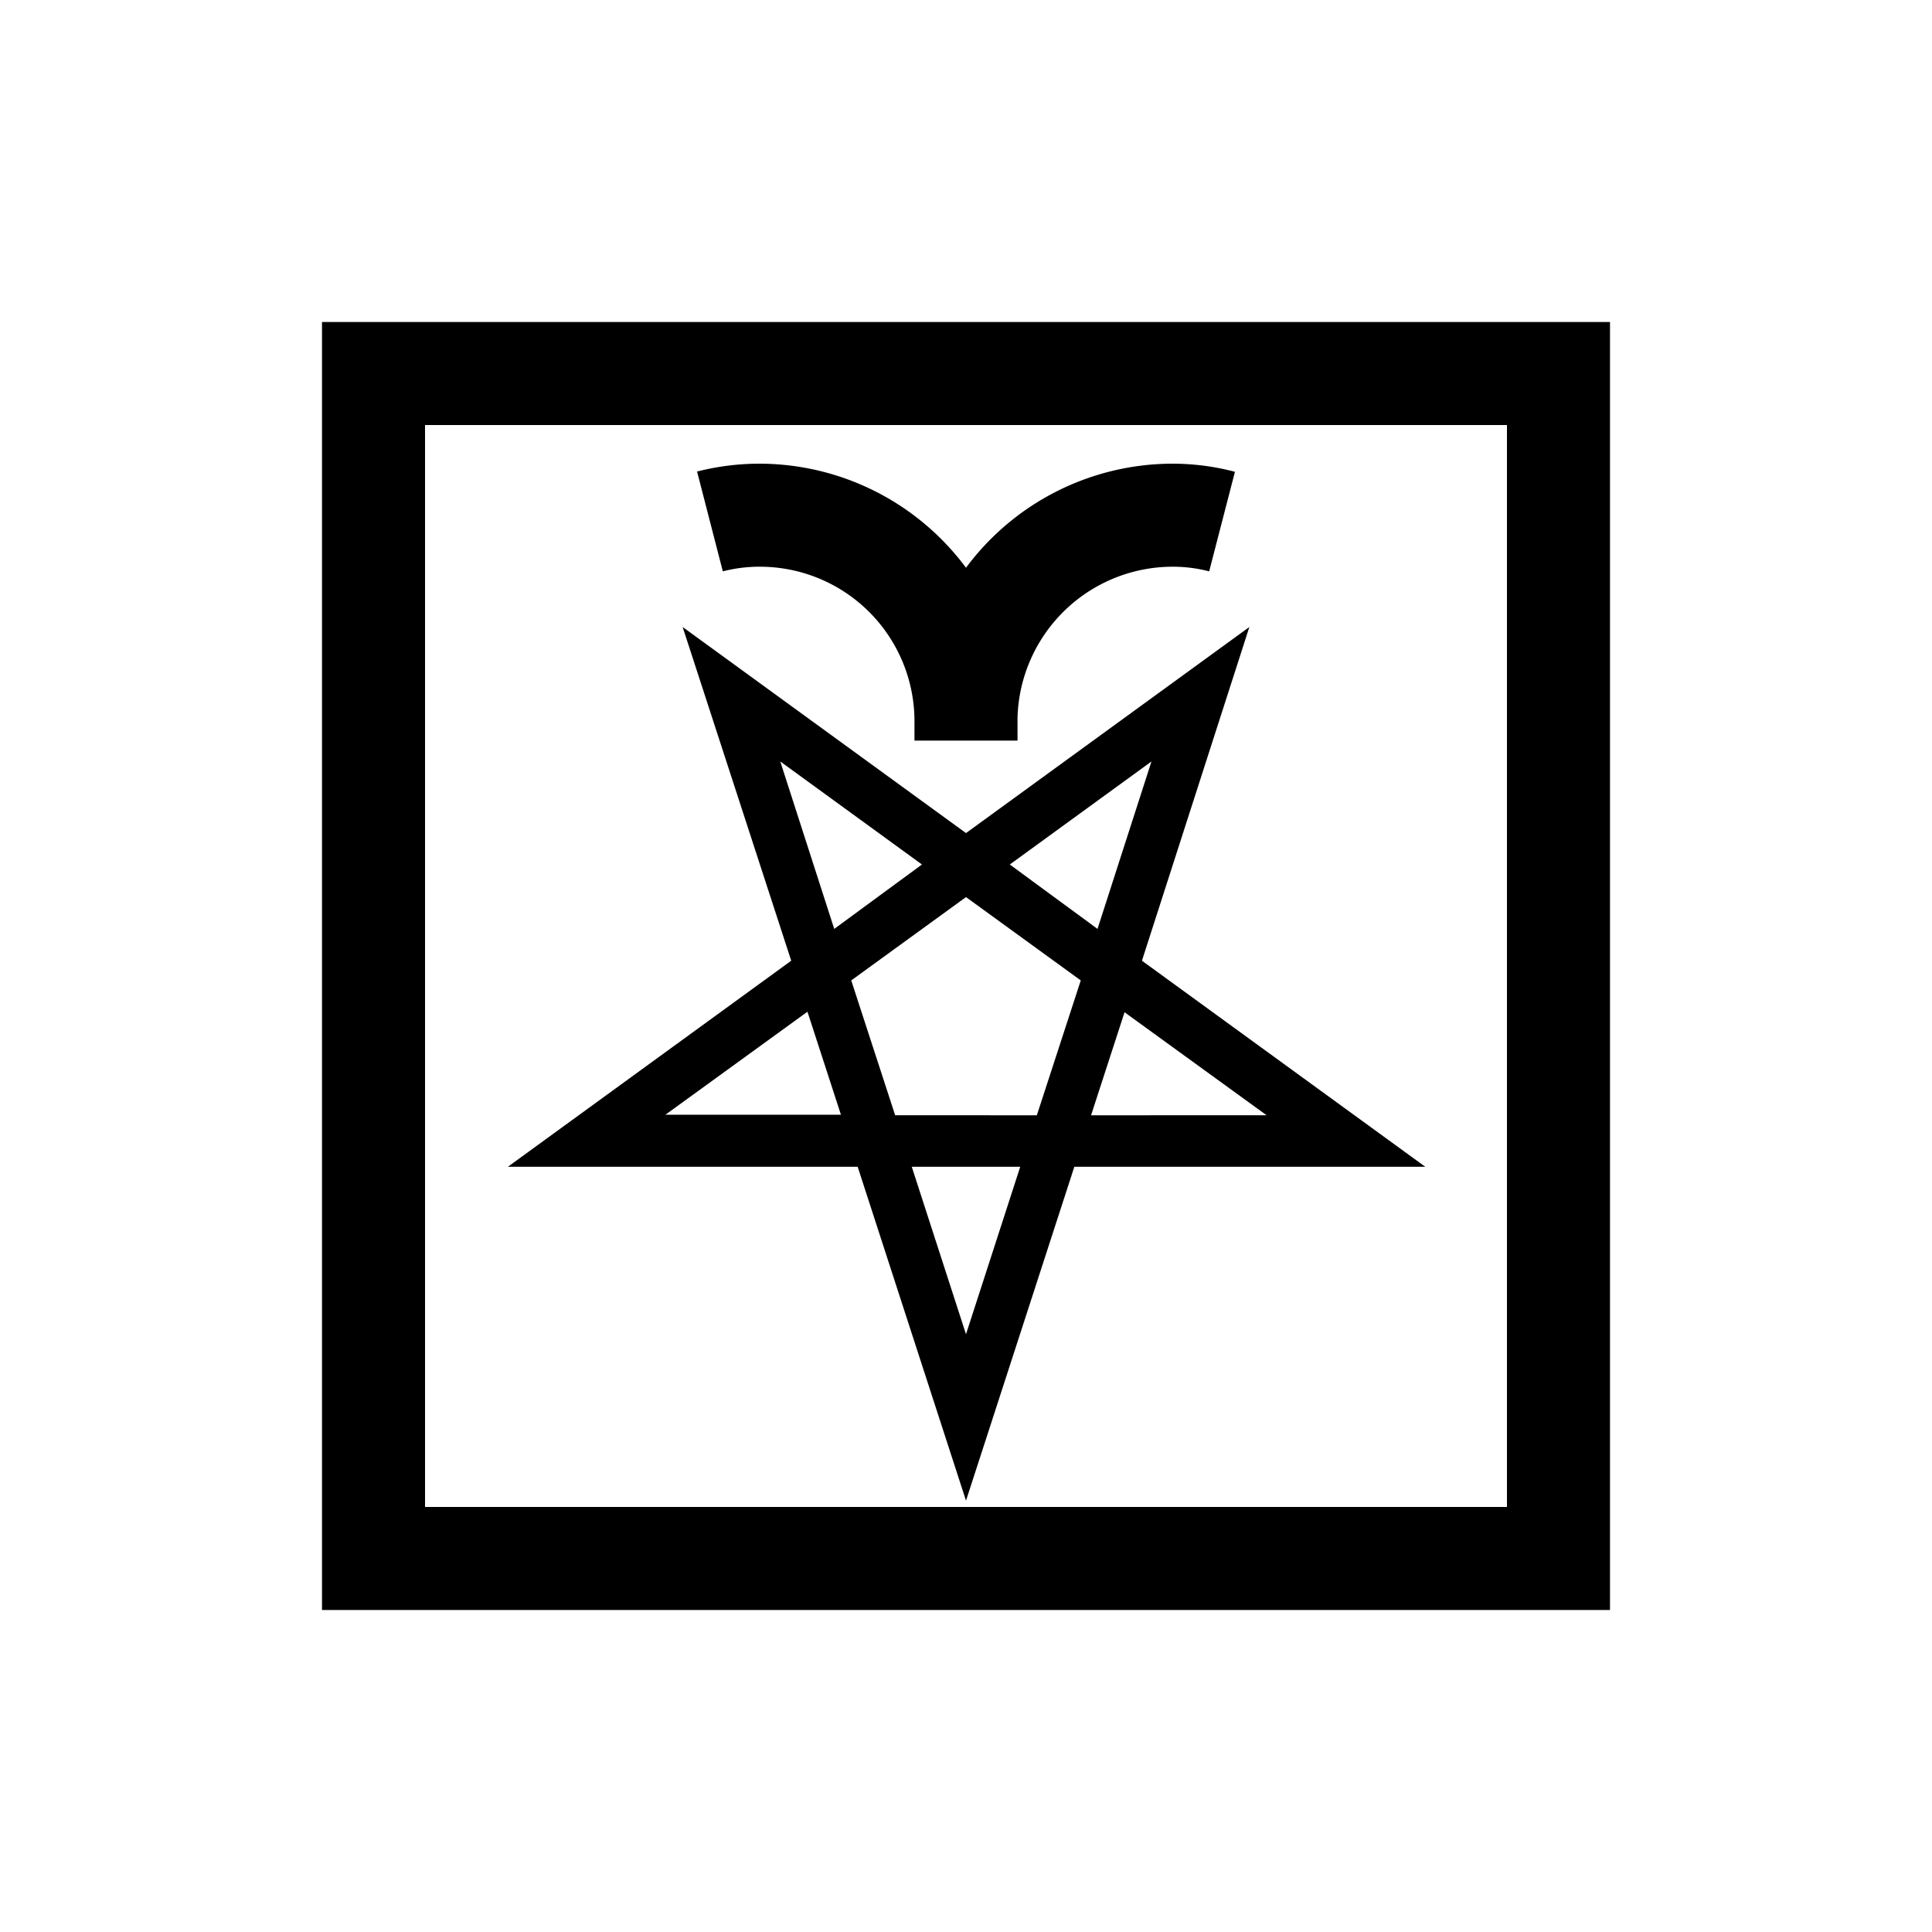 <svg id="Symbols" xmlns="http://www.w3.org/2000/svg" viewBox="0 0 150 150"><title>XV-thedevil-bold</title><path d="M25,25V125H125V25Zm92,92H33V33h84Z"/><path d="M59,44A12,12,0,0,1,71,56h0v1.5h8v-1.8h0A12.06,12.06,0,0,1,91,44a11.19,11.19,0,0,1,2.88.36l2-7.73A19,19,0,0,0,91,36a20,20,0,0,0-16,8.08A20,20,0,0,0,59,36a19.65,19.65,0,0,0-4.88.61l2,7.75A11.31,11.31,0,0,1,59,44Z"/><path d="M66.59,90.59,75,116.51l8.41-25.92h27.25l-22-16L97,48.68l-22,16-22-16,8.43,25.91-22,16Zm2.91-4L66.09,76.12h0L75,69.65h0l8.91,6.47h0L80.5,86.59Zm1.29,4h8.42l-4.21,13Zm27.55-4H84.71l2.6-8ZM85.21,72.12l-6.81-5,11-8Zm-24.63-13,11,8-6.81,5Zm2.11,19.43,2.6,8H51.66Z"/></svg>